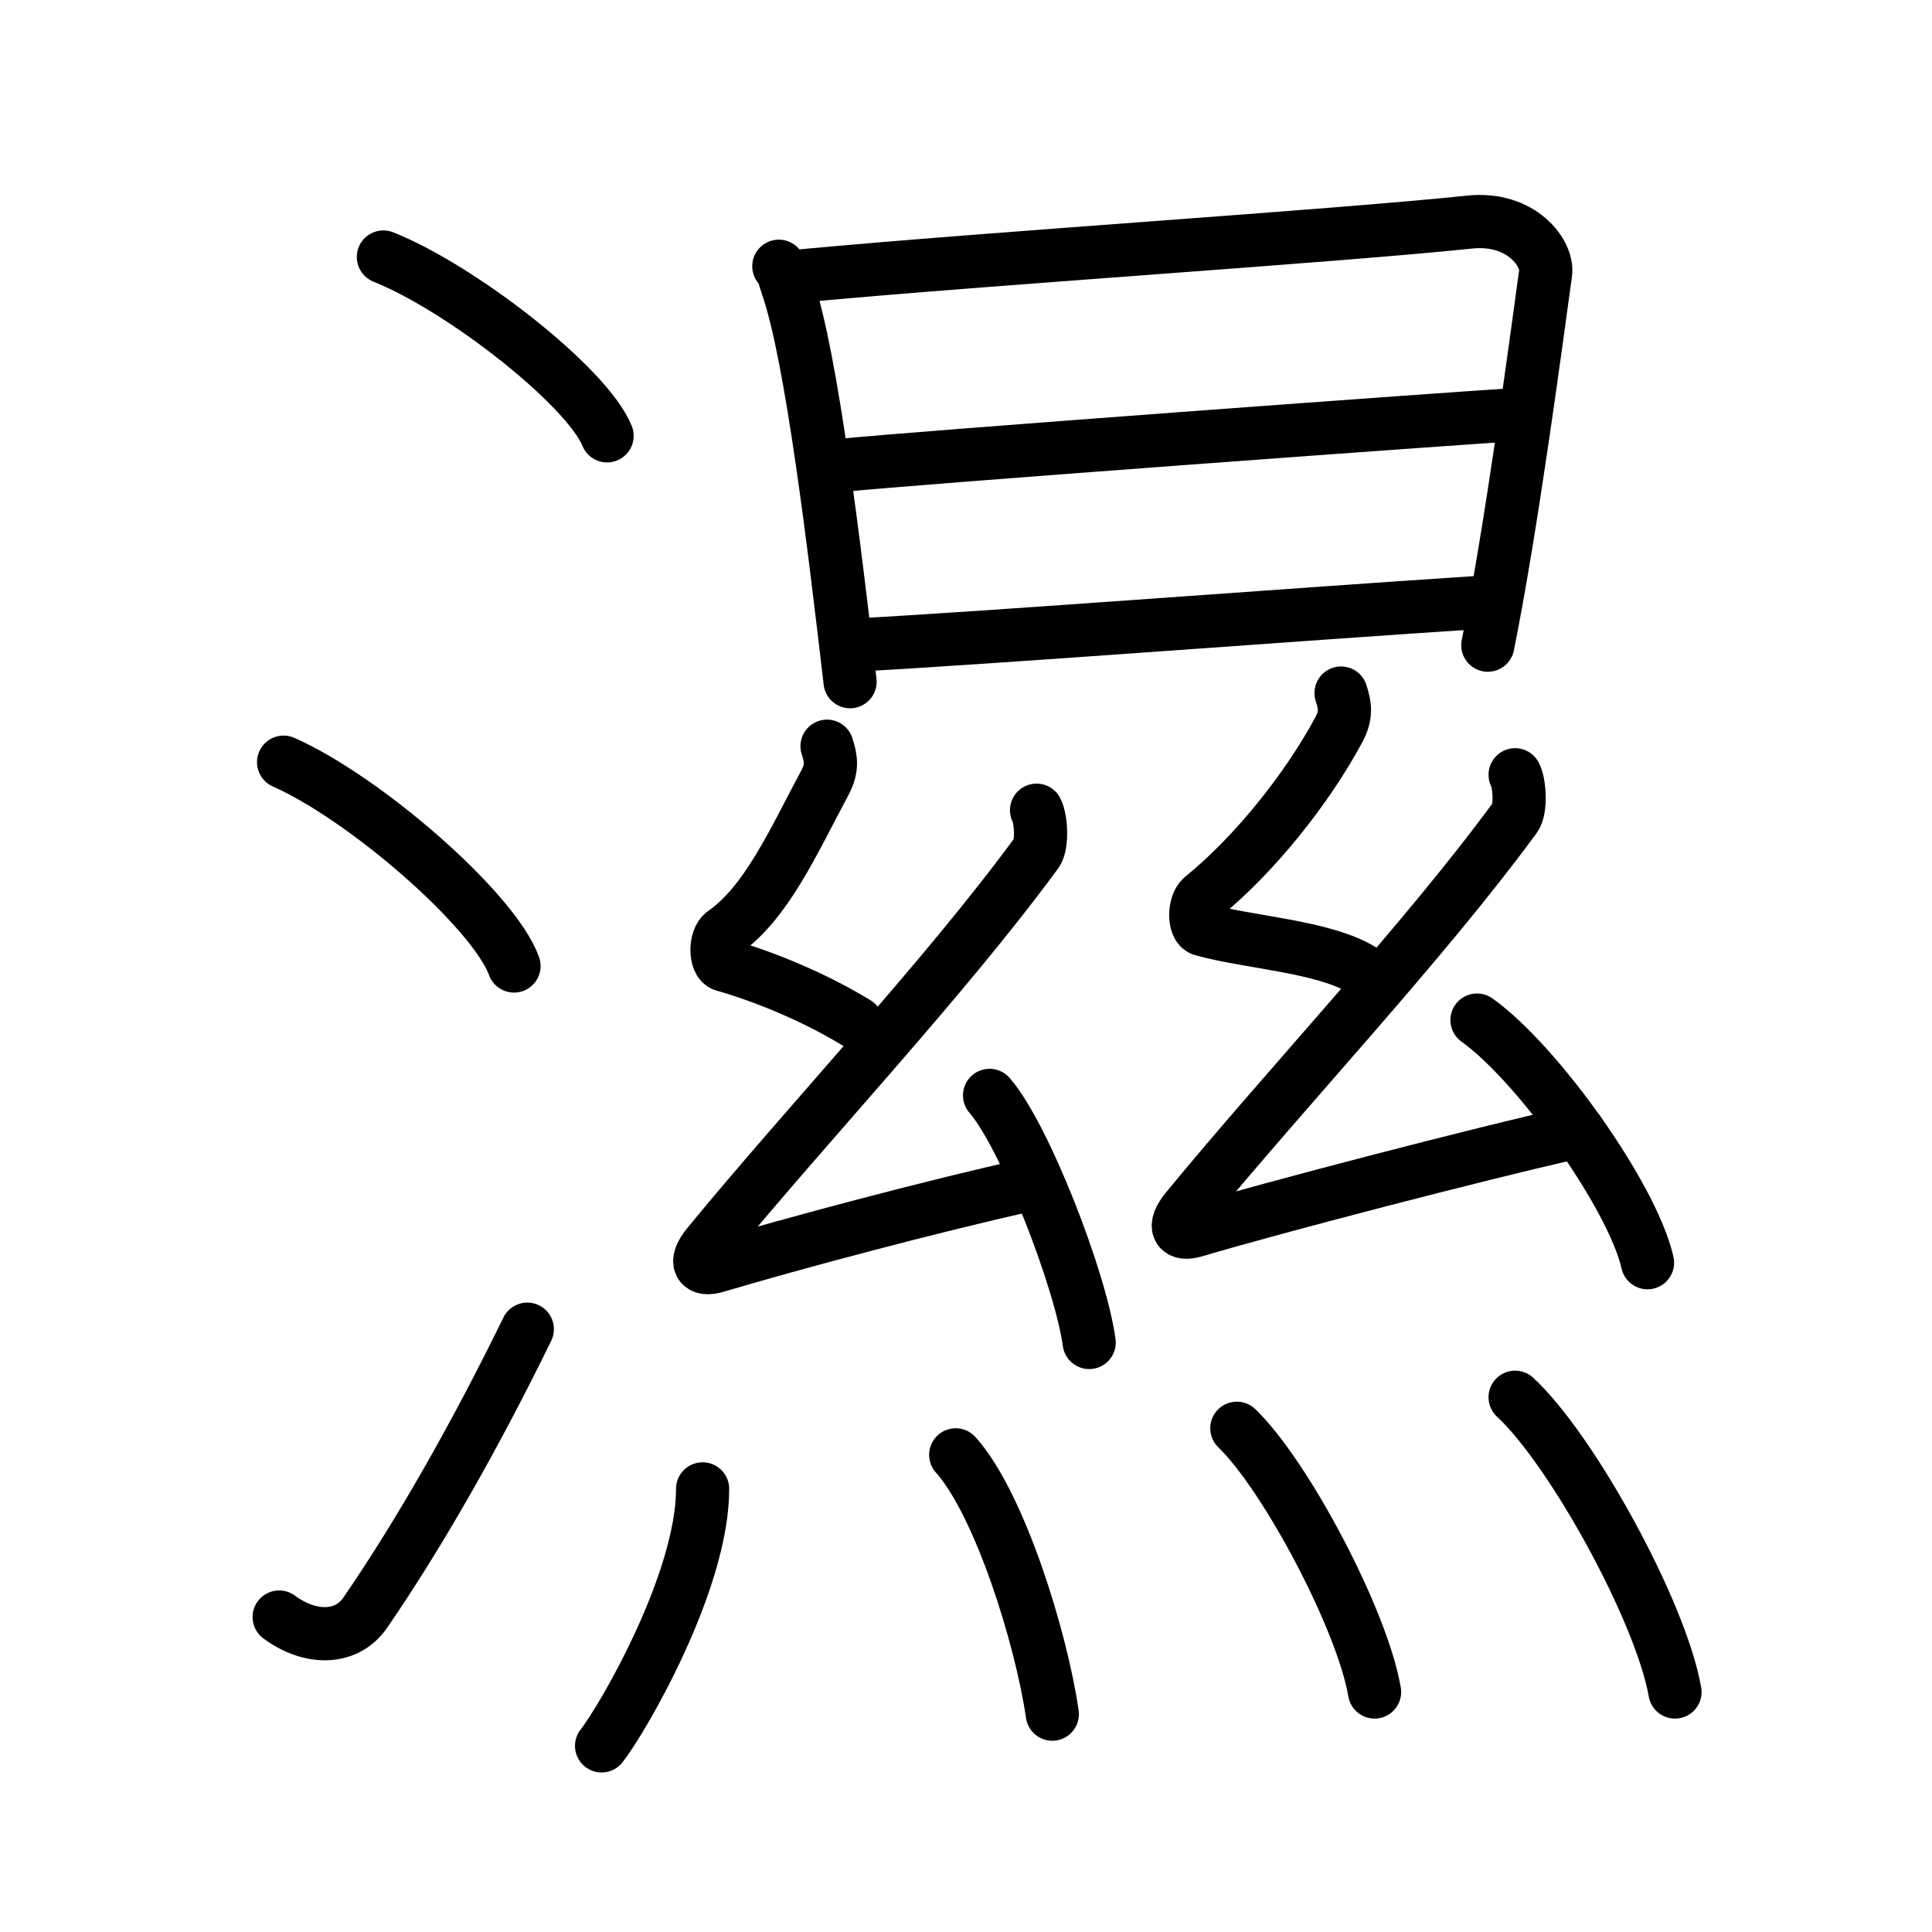 <svg xmlns="http://www.w3.org/2000/svg" width="109" height="109" viewBox="0 0 109 109" style="fill:none;stroke:currentColor;stroke-width:3;stroke-linecap:round;stroke-linejoin:round;">
<path id="kvg:06fd5-s1" d="M21.63,14.5c4.45,1.78,11.5,7.32,12.62,10.09"/>
<path id="kvg:06fd5-s2" d="M16,43c4.59,2.03,11.85,8.34,13,11.5"/>
<path id="kvg:06fd5-s3" d="M15.75,91.23c1.71,1.27,3.78,1.32,4.86-0.25c3.14-4.57,6.29-10.16,9.14-15.99"/>
<path id="kvg:06fd5-s4" d="M43.94,15.02c0.31,0.38,0.31,0.65,0.48,1.13c1.38,3.95,2.68,14.94,3.54,22.31"/>
<path id="kvg:06fd5-s5" d="M45.37,15.55c10.7-1,29.55-2.19,37.54-3.02c2.94-0.31,4.44,1.78,4.29,2.87c-0.55,3.99-1.92,14.34-3.26,21"/>
<path id="kvg:06fd5-s6" d="M47.36,26.27c3.49-0.39,35.61-2.74,38.5-2.9"/>
<path id="kvg:06fd5-s7" d="M48.51,36.38c7.71-0.42,24.29-1.7,34.93-2.39"/>
<path id="kvg:06fd5-s8" d="M46.66,42.1c0.24,0.73,0.31,1.25-0.12,2.06c-1.79,3.34-3.29,6.76-5.72,8.46c-0.5,0.35-0.48,1.68,0,1.82c2.55,0.73,5.34,1.94,7.52,3.28"/>
<path id="kvg:06fd5-s9" d="M58.48,45.71c0.25,0.45,0.35,1.93,0,2.41c-5.21,7.1-12.78,15.1-18.54,22.11c-0.81,0.99-0.5,1.51,0.5,1.2c4.22-1.26,12.2-3.39,17.62-4.59"/>
<path id="kvg:06fd5-s10" d="M55.83,61.8c1.98,2.28,5.13,10.39,5.62,13.94"/>
<path id="kvg:06fd5-s11" d="M75.66,39.1c0.24,0.73,0.31,1.25-0.12,2.06c-1.79,3.34-4.79,7.09-7.72,9.46c-0.47,0.38-0.48,1.68,0,1.82c2.55,0.73,6.84,0.94,9.02,2.28"/>
<path id="kvg:06fd5-s12" d="M85.48,43.71c0.25,0.45,0.35,1.93,0,2.41c-5.21,7.1-12.78,15.1-18.54,22.11c-0.81,0.99-0.5,1.51,0.5,1.2c4.22-1.26,16.2-4.39,21.62-5.59"/>
<path id="kvg:06fd5-s13" d="M83.33,57.55c3.4,2.42,8.77,9.93,9.62,13.69"/>
<path id="kvg:06fd5-s14" d="M39.64,84c0,5.25-4.52,13-5.7,14.5"/>
<path id="kvg:06fd5-s15" d="M53.92,82.08c2.48,2.76,4.83,10.34,5.45,14.63"/>
<path id="kvg:06fd5-s16" d="M69.78,80.58c2.74,2.63,7.08,10.8,7.77,14.88"/>
<path id="kvg:06fd5-s17" d="M85.48,78.83c3.18,2.93,8.22,12.07,9.02,16.63"/>
</svg>